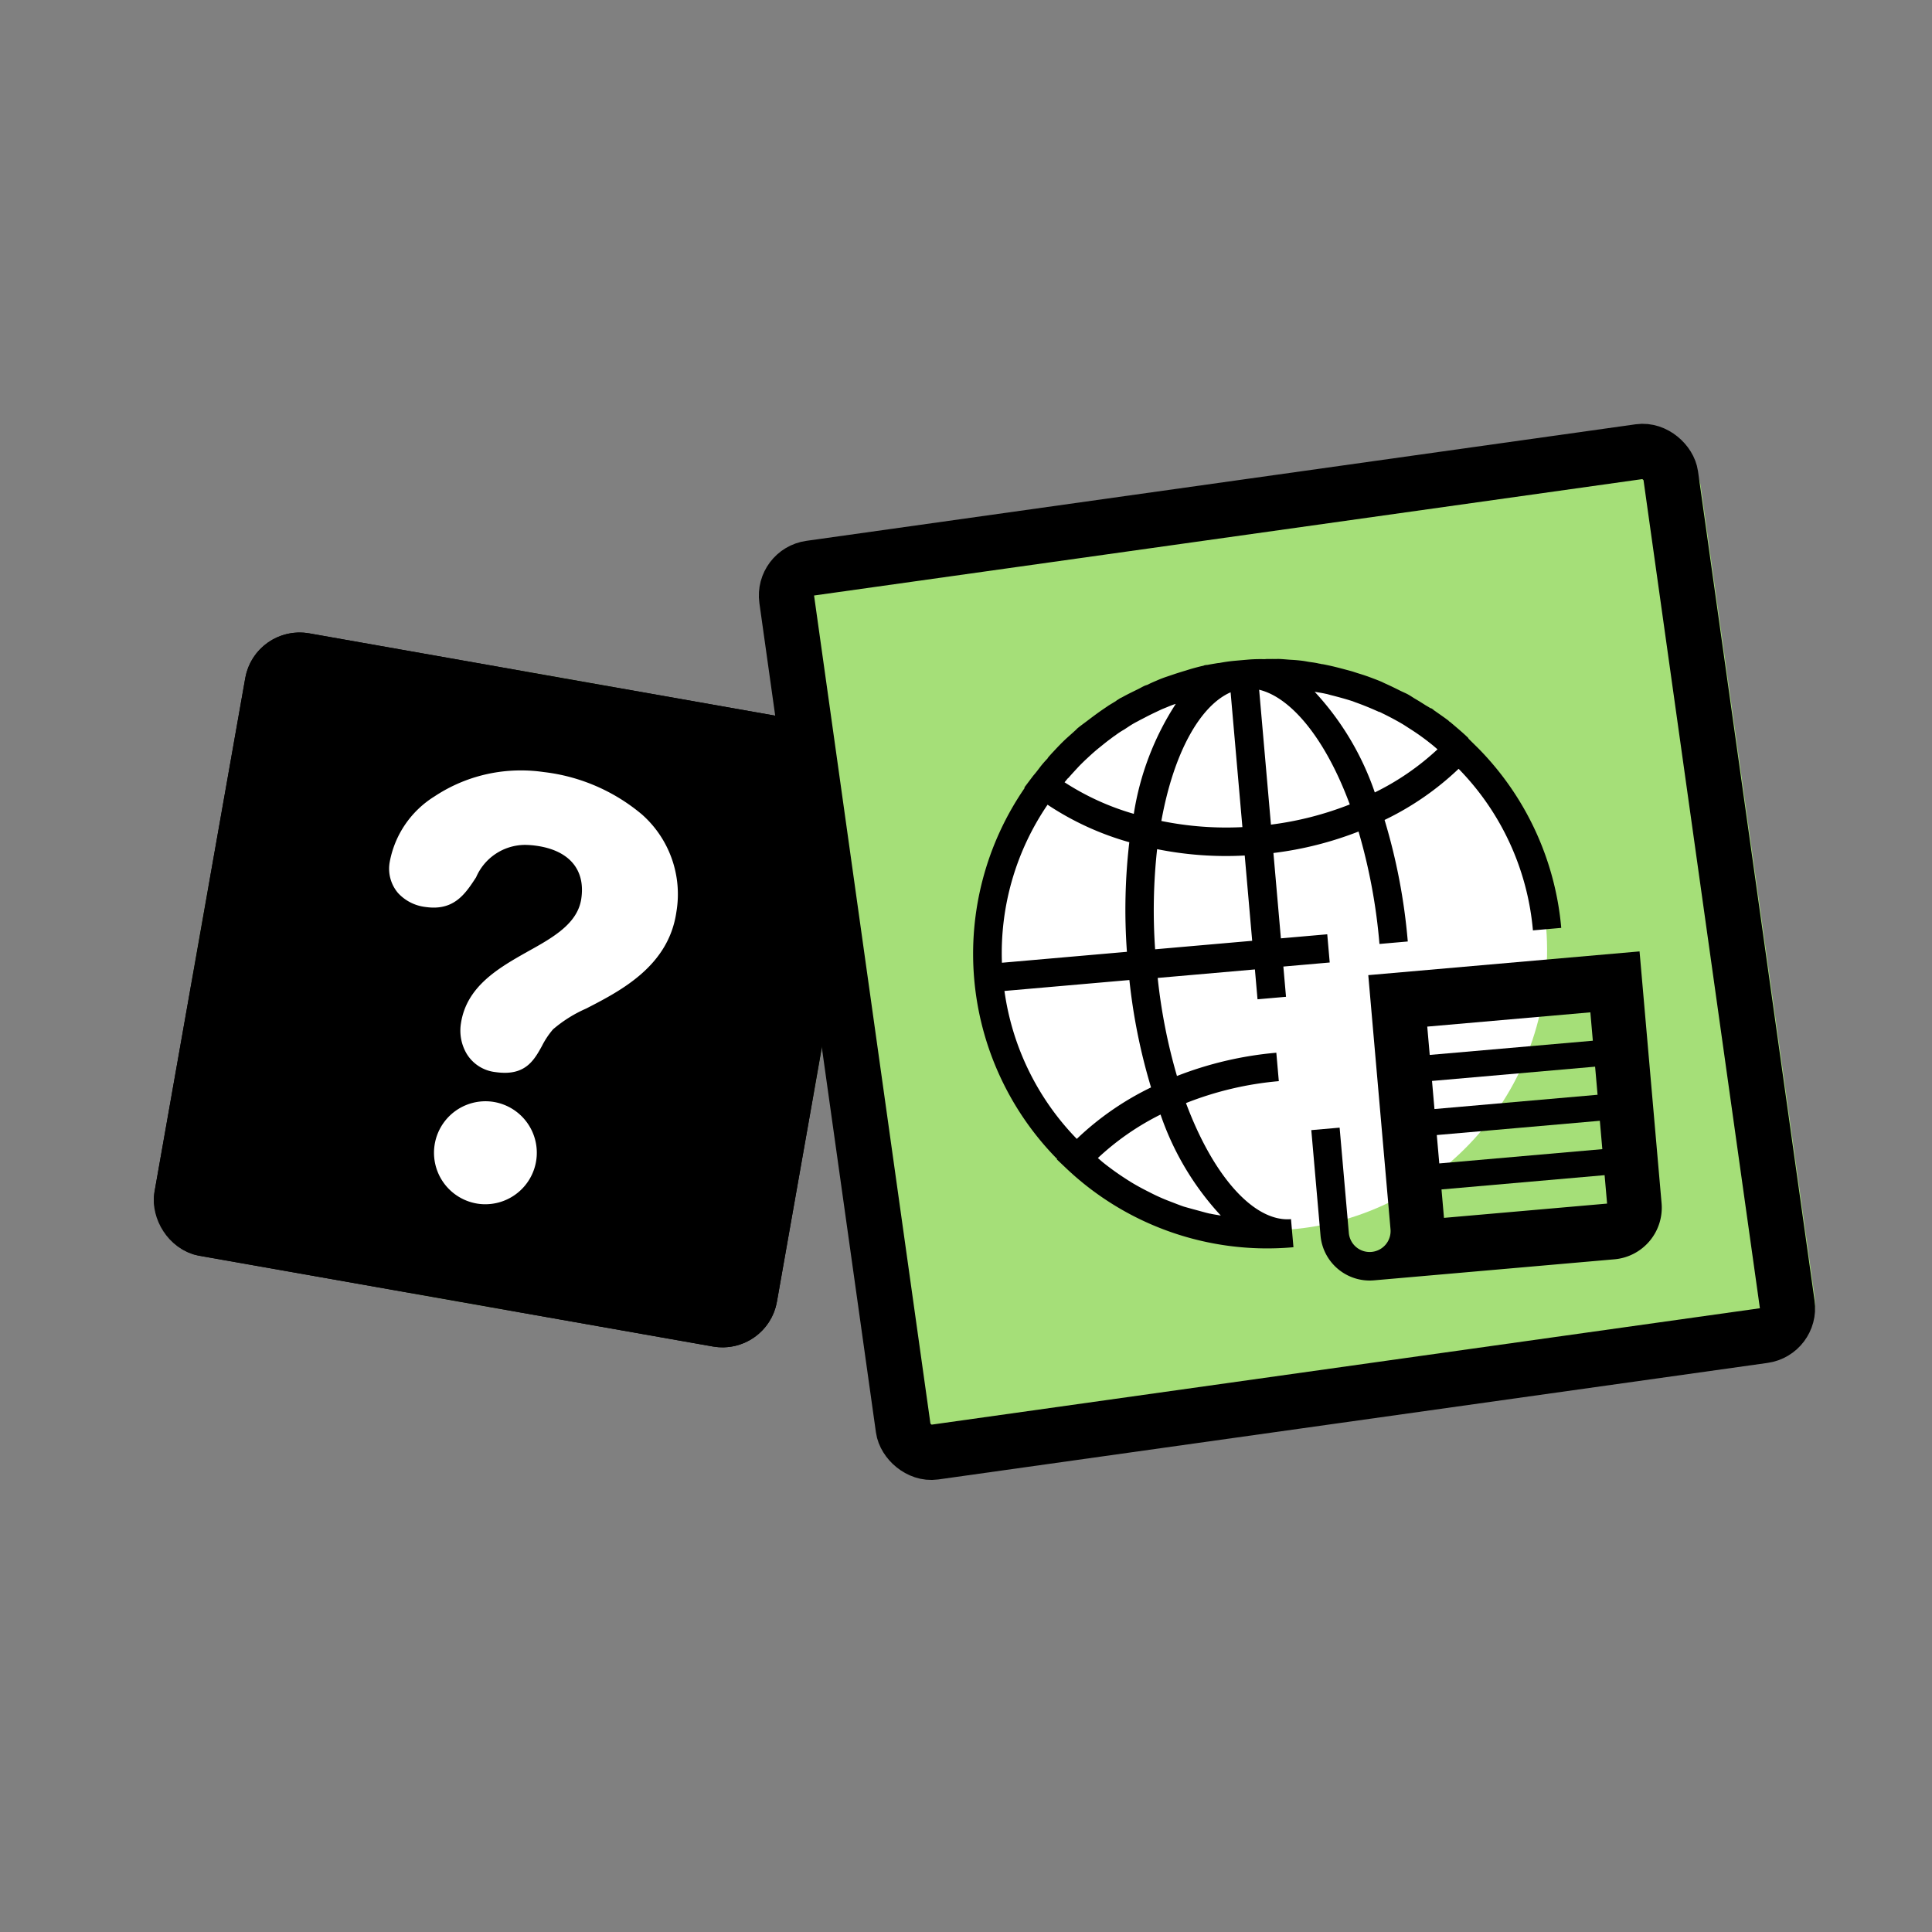 <svg xmlns="http://www.w3.org/2000/svg" width="35" height="35" viewBox="0 0 35 35">
  <rect x="0" y="0" width="35" height="35" fill="#808080" stroke="none"/>
  <g id="Group_73385" data-name="Group 73385" transform="translate(-433 -2183)">
    <g id="noun-quiz-21610_2_" data-name="noun-quiz-21610 (2)" transform="translate(435.629 2190.547)">
      <g id="Group_73145" data-name="Group 73145" transform="translate(0 0)">
        <g id="Group_73163" data-name="Group 73163" transform="translate(0 3.753)">
          <rect id="Rectangle_18160" data-name="Rectangle 18160" width="11.447" height="11.447" rx="5" transform="matrix(0.985, 0.174, -0.174, 0.985, 1.988, 0)" fill="#a5df78"/>
          <g id="Rectangle_18171" data-name="Rectangle 18171" transform="matrix(0.985, 0.174, -0.174, 0.985, 1.988, 0)" stroke="#000" stroke-width="1">
            <rect width="11.447" height="11.447" rx="1" stroke="none"/>
            <rect x="0.5" y="0.5" width="10.447" height="10.447" rx="0.5" fill="none"/>
          </g>
          <path id="Path_9572" data-name="Path 9572" d="M23.994,39.489a3.367,3.367,0,0,0-1.785-.77,2.79,2.79,0,0,0-.4-.029,2.825,2.825,0,0,0-1.572.469,1.778,1.778,0,0,0-.814,1.191.679.679,0,0,0,.15.56.8.8,0,0,0,.5.254,1.034,1.034,0,0,0,.147.011c.409,0,.592-.279.768-.549a.97.97,0,0,1,.88-.587,1.57,1.57,0,0,1,.22.017c.588.085.882.433.806.955-.064.448-.5.7-.969.959-.522.295-1.115.629-1.213,1.312a.826.826,0,0,0,.107.544.7.7,0,0,0,.519.329,1.245,1.245,0,0,0,.17.013h0c.4,0,.542-.248.674-.488a1.491,1.491,0,0,1,.2-.3,2.4,2.4,0,0,1,.6-.376c.63-.324,1.493-.769,1.634-1.748A1.929,1.929,0,0,0,23.994,39.489Z" transform="translate(-14.992 -36.033)" fill="#fff"/>
          <path id="Path_9573" data-name="Path 9573" d="M22.924,56.676a.933.933,0,1,0-.267,1.847.886.886,0,0,0,.132.009.933.933,0,0,0,.134-1.856Z" transform="translate(-16.624 -48.016)" fill="#fff"/>
        </g>
        <rect id="Rectangle_18159" data-name="Rectangle 18159" width="16.93" height="16.812" rx="1" transform="translate(11.278 2.63) rotate(-8)" fill="#a5df78"/>
        <g id="noun-news-7504760" transform="translate(13.818 4.21) rotate(-5)">
          <circle id="Ellipse_115" data-name="Ellipse 115" cx="5.068" cy="5.068" r="5.068" transform="translate(2.107 0) rotate(12)" fill="#fff"/>
          <path id="Path_9578" data-name="Path 9578" d="M1.273,0V4.622A.379.379,0,0,1,.891,5V5a.378.378,0,0,1-.376-.378V2.707H0V4.624a.894.894,0,0,0,.893.893H5.265a.939.939,0,0,0,.941-.941V0Zm.984,3.51V2.994H5.222V3.51Zm2.965.473V4.5H2.256V3.983ZM2.256,2.521V2.01H5.222v.511Zm0-.984V1.022H5.222v.516Z" transform="translate(6.521 6.613)"/>
          <path id="Path_9579" data-name="Path 9579" d="M5.6,6.148V5.6h.843V5.087H5.6V3.535A6.352,6.352,0,0,0,7.17,3.282h0a10.286,10.286,0,0,1,.2,2.062h.515a10.728,10.728,0,0,0-.227-2.23,5.218,5.218,0,0,0,1.417-.806,4.78,4.78,0,0,1,1.086,3.033h.515a5.293,5.293,0,0,0-1.212-3.37l0,0,0,0L9.3,1.778s0,0,0,0L9.3,1.769c-.08-.094-.17-.183-.254-.269l-.057-.057c-.01,0-.014-.014-.024-.024-.081-.072-.167-.143-.253-.215,0-.01-.014-.014-.019-.019s-.014-.01-.019-.014a.015.015,0,0,0-.01,0c-.03-.025-.063-.045-.094-.069-.058-.045-.118-.09-.178-.132C8.351.939,8.315.91,8.278.885S8.182.83,8.134.8Q8.018.728,7.9.661C7.87.646,7.843.627,7.815.612,7.733.569,7.652.531,7.571.493L7.559.488C7.507.464,7.454.443,7.4.421,7.375.41,7.35.4,7.323.388,7.271.367,7.217.349,7.164.329,7.07.295,6.976.262,6.881.233,6.84.221,6.8.207,6.759.2a.089.089,0,0,0-.033-.01C6.671.171,6.614.158,6.556.145,6.517.136,6.48.124,6.44.115h0C6.372.1,6.3.087,6.229.077S6.067.048,5.981.039h-.02C5.9.032,5.841.028,5.781.023l-.035,0A2.761,2.761,0,0,0,5.47.005c-.019,0-.039,0-.058,0s-.051,0-.076,0-.054,0-.082,0-.035,0-.051,0A2.761,2.761,0,0,0,4.926.02l-.032,0c-.061.005-.122.009-.183.016H4.692c-.019,0-.043,0-.062.01H4.62c-.072.01-.153.024-.224.038L4.3.105c-.061.012-.121.026-.18.039L3.947.186C3.889.2,3.837.215,3.78.234L3.753.243C3.7.26,3.646.278,3.594.3L3.55.31c-.045.015-.087.036-.131.053-.1.039-.2.076-.3.121C3.106.49,3.091.495,3.077.5L3.02.53s-.01,0-.014.01L2.862.611l-.107.06c-.1.056-.2.118-.3.181-.066.042-.134.081-.2.127L2.231,1l-.067.051-.094.07c-.093.07-.185.15-.273.23l-.035.031c-.024.023-.048.044-.073.069a.066.066,0,0,0-.014.019c-.048.043-.1.091-.143.138s-.09.1-.135.143c-.006.007-.013.012-.018.019l-.01.011-.162.18.007.007a5.3,5.3,0,0,0,0,6.749l-.006.006.168.19A5.292,5.292,0,0,0,5.3,10.681c.013,0,.026,0,.039,0V10.17h0v0H5.312c-.641-.024-1.3-.87-1.685-2.26a5.978,5.978,0,0,1,1.71-.249V7.144a6.5,6.5,0,0,0-1.83.263,10.143,10.143,0,0,1-.193-1.8H5.082V6.15H5.6ZM.527,5.087A4.773,4.773,0,0,1,1.6,2.307a5.225,5.225,0,0,0,1.416.806A10.549,10.549,0,0,0,2.8,5.087ZM2.016,1.859c.07-.068.142-.133.216-.2.053-.045.106-.089.161-.131.08-.063.162-.124.247-.18.061-.041.121-.082.183-.12.036-.021.069-.045.107-.064A1.375,1.375,0,0,1,3.1,1.072l.1-.054A1.546,1.546,0,0,1,3.364.942c.049-.023.1-.041.143-.06.071-.03.143-.057.216-.084.039-.014.078-.03.118-.042L3.913.734C3.966.717,4.019.7,4.073.69a5.1,5.1,0,0,0-.931,1.918,4.682,4.682,0,0,1-1.2-.679l.069-.07ZM5.081.566V3.019h0A5.877,5.877,0,0,1,3.628,2.78h0C3.961,1.556,4.516.757,5.082.567ZM7.052,2.78A5.9,5.9,0,0,1,5.6,3.019V.566c.566.19,1.12.99,1.455,2.214ZM6.6.691c.06.016.12.03.178.048.018.006.036.01.054.017s.06.023.091.033c.118.042.236.085.352.135,0,0,.008,0,.012.008a.081.081,0,0,1,.024.01h0c.134.061.265.128.393.2,0,0,.009,0,.013.009s0,0,.01,0a.036.036,0,0,0,.019.01c.015.008.029.018.044.027.117.07.231.144.342.223.044.032.087.067.13.1.076.058.151.119.223.183.051.044.1.091.151.139.03.029.059.06.089.09a4.693,4.693,0,0,1-1.2.679A5.109,5.109,0,0,0,6.6.692ZM3.883,9.943c-.063-.02-.125-.044-.187-.067-.09-.033-.181-.066-.269-.1-.062-.027-.122-.057-.183-.087-.085-.041-.171-.083-.253-.13-.06-.033-.118-.069-.175-.105-.08-.049-.159-.1-.236-.154-.056-.039-.112-.081-.166-.124Q2.3,9.088,2.2,9c-.054-.047-.106-.094-.157-.143-.032-.03-.061-.063-.093-.094a4.755,4.755,0,0,1,1.2-.686,5.128,5.128,0,0,0,.928,1.918c-.063-.017-.126-.031-.187-.051Zm-.864-2.37A5.252,5.252,0,0,0,1.6,8.384,4.783,4.783,0,0,1,.528,5.6H2.8a10.578,10.578,0,0,0,.221,1.971Zm.294-2.485a10.155,10.155,0,0,1,.194-1.806h0a6.317,6.317,0,0,0,1.571.253h0V5.086H3.312Z" transform="translate(0.675 0.724)"/>
        </g>
        <g id="Rectangle_18170" data-name="Rectangle 18170" transform="translate(10.989 2.39) rotate(-8)" fill="none" stroke="#000" stroke-width="1">
          <rect width="17.171" height="17.171" rx="1" stroke="none"/>
          <rect x="0.5" y="0.5" width="16.171" height="16.171" rx="0.5" fill="none"/>
        </g>
      </g>
    </g>
    <rect id="Rectangle_18164" data-name="Rectangle 18164" width="35" height="35" transform="translate(433 2183)" fill="none"/>
  </g>
</svg>
